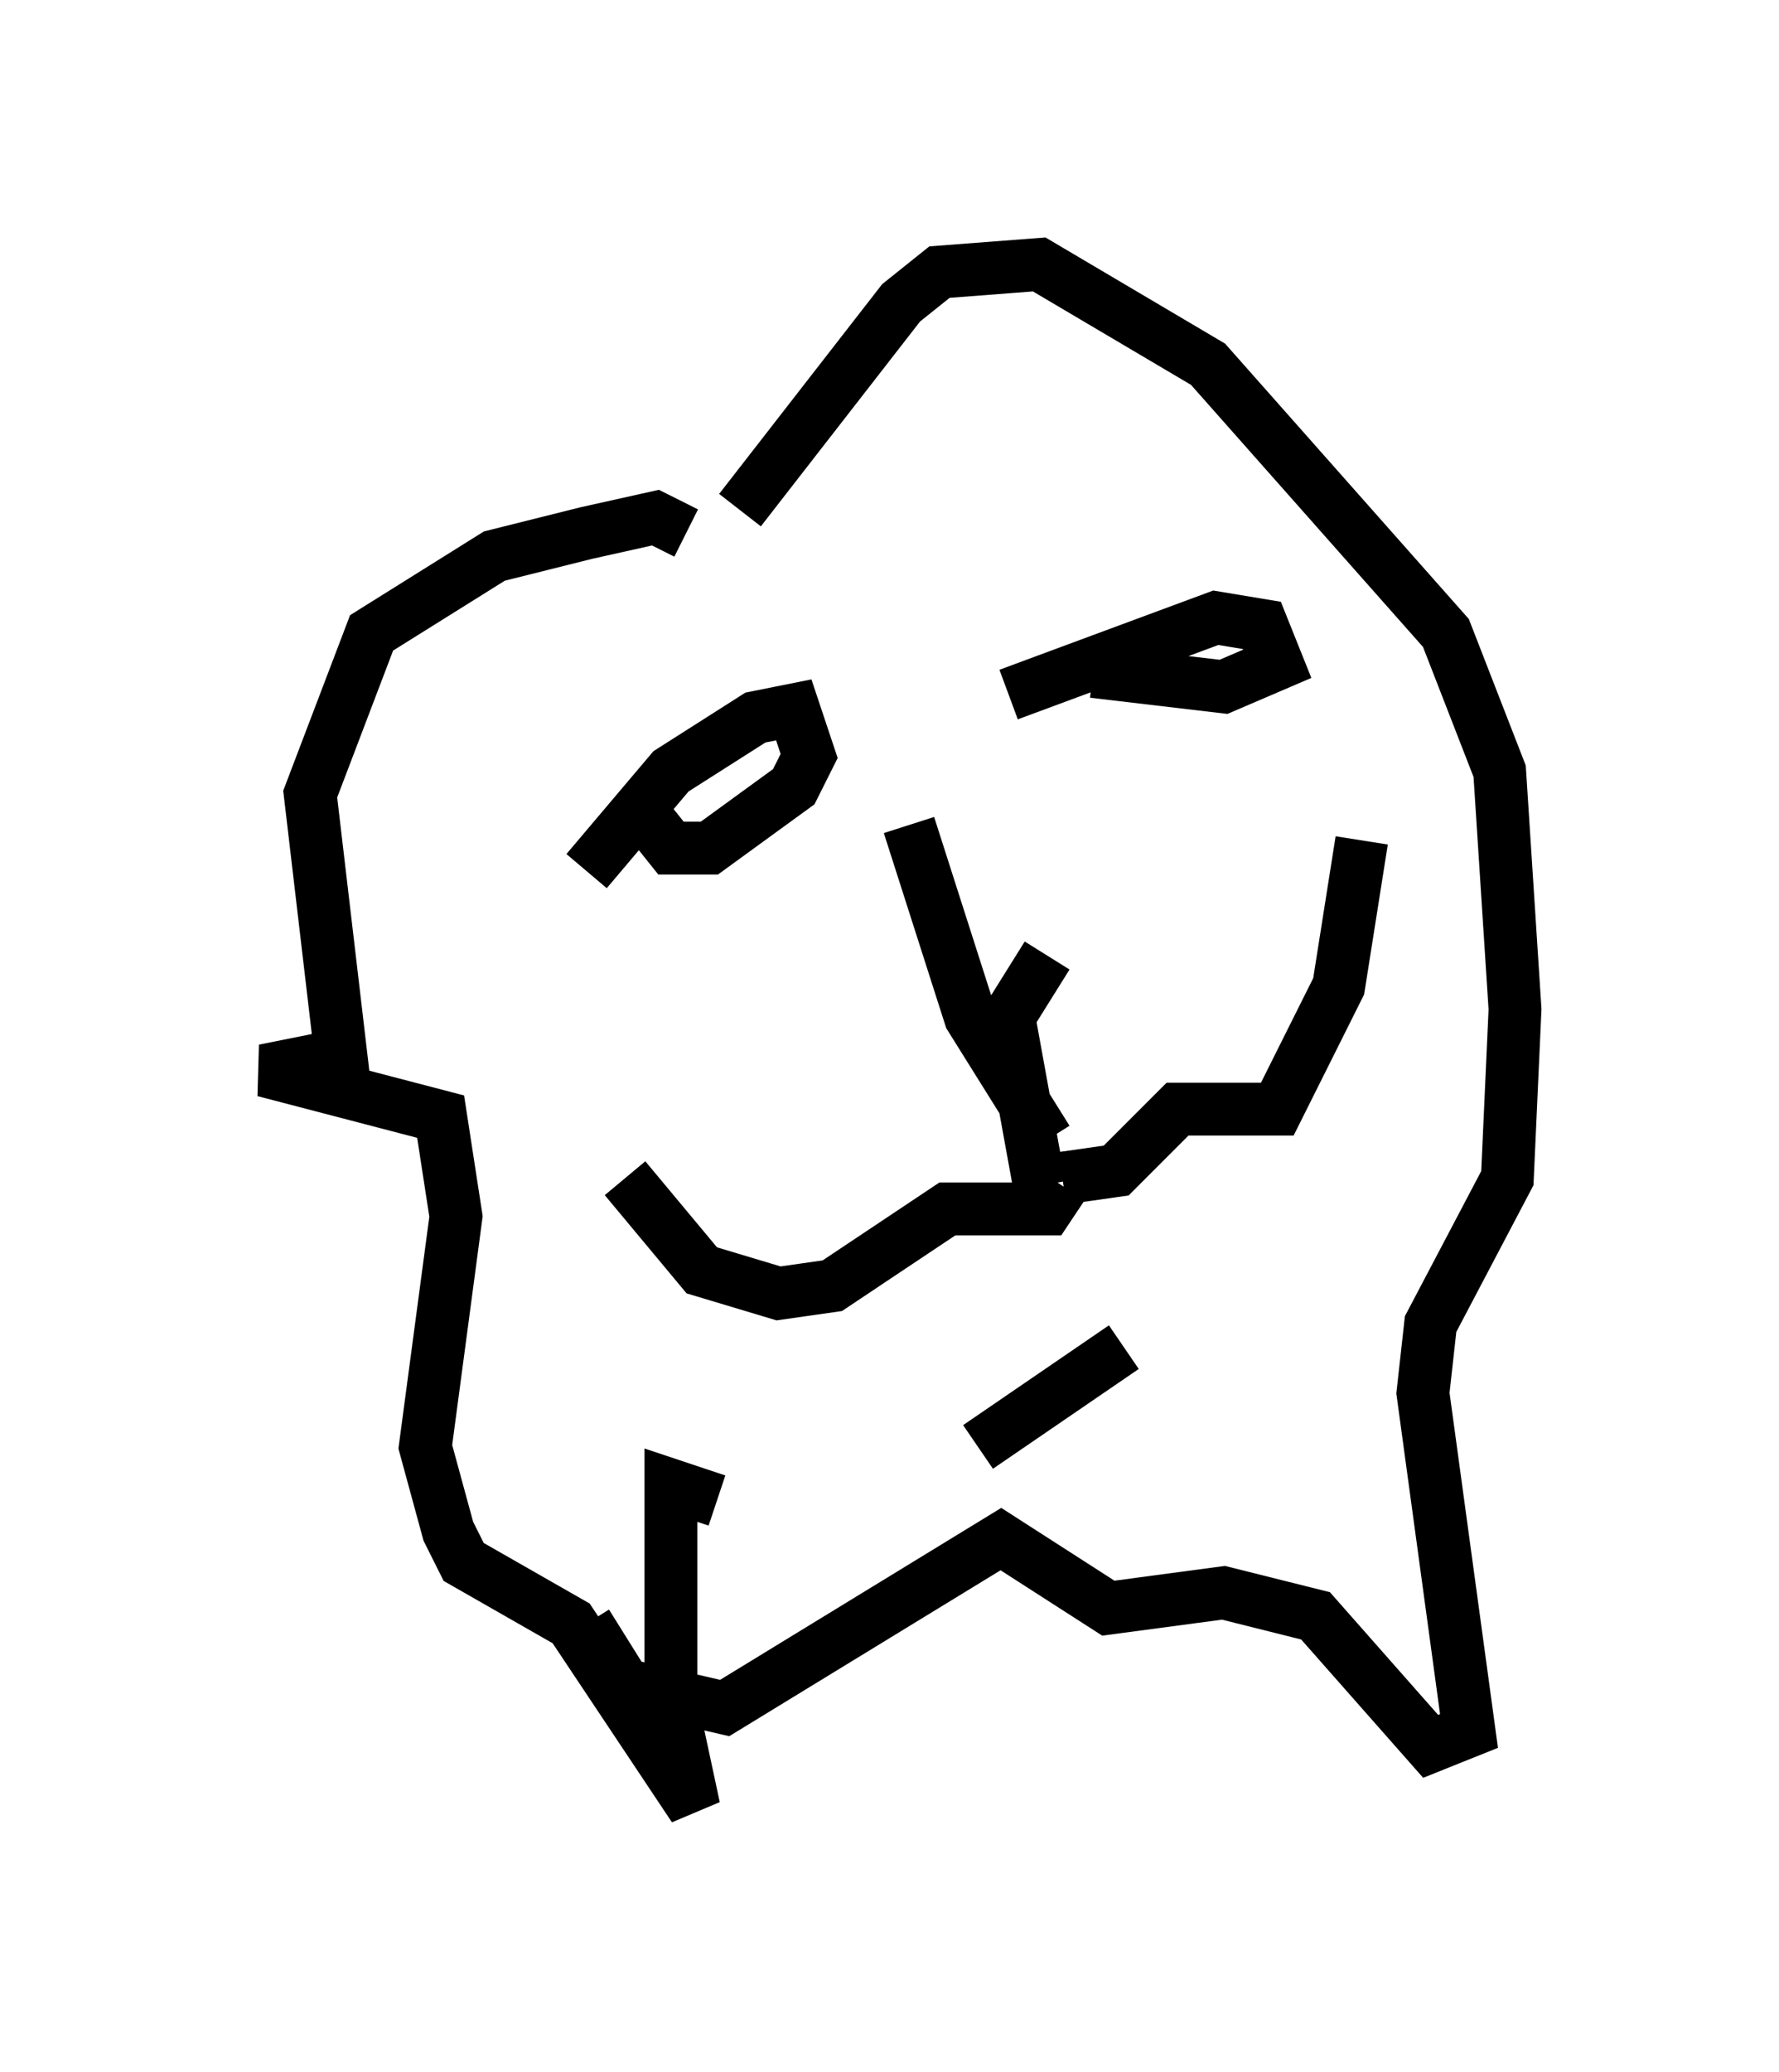<?xml version="1.0" encoding="utf-8" ?>
<svg baseProfile="full" height="39.195" version="1.1" width="33.676" xmlns="http://www.w3.org/2000/svg" xmlns:ev="http://www.w3.org/2001/xml-events" xmlns:xlink="http://www.w3.org/1999/xlink"><defs /><rect fill="white" height="39.195" width="33.676" x="0" y="0" /><path d="M12.263, 10.52 m0.726, -0.436 l-0.581, -0.291 -1.307, 0.291 l-1.743, 0.436 -2.324, 1.453 l-1.162, 3.05 0.581, 4.939 l-1.453, 0.291 3.341, 0.872 l0.291, 1.888 -0.581, 4.358 l0.436, 1.598 0.291, 0.581 l2.034, 1.162 2.324, 3.486 l-0.436, -2.034 0.0, -4.067 l0.872, 0.291 m0.436, -18.737 l3.05, -3.922 0.726, -0.581 l1.888, -0.145 3.196, 1.888 l4.503, 5.084 1.017, 2.615 l0.291, 4.503 -0.145, 3.196 l-1.453, 2.76 -0.145, 1.307 l0.872, 6.391 -0.726, 0.291 l-2.179, -2.469 -1.743, -0.436 l-2.179, 0.291 -2.034, -1.307 l-5.229, 3.196 -1.888, -0.436 l-0.726, -1.162 m0.0, -14.235 l1.598, -1.888 1.598, -1.017 l0.726, -0.145 0.291, 0.872 l-0.291, 0.581 -1.598, 1.162 l-0.726, 0.0 -0.581, -0.726 m6.972, -2.179 l3.922, -1.453 0.872, 0.145 l0.291, 0.726 -1.017, 0.436 l-2.469, -0.291 m-8.86, 9.587 l1.453, 1.743 1.453, 0.436 l1.017, -0.145 2.179, -1.453 l1.888, 0.0 0.291, -0.436 m-0.436, 0.0 l-0.581, -3.196 0.726, -1.162 m0.0, 3.486 l-1.453, -2.324 -1.162, -3.631 m2.905, 6.682 l1.017, -0.145 1.162, -1.162 l1.888, 0.0 1.162, -2.324 l0.436, -2.76 m-7.263, 11.475 l2.76, -1.888 " fill="none" stroke="black" stroke-width="1" /></svg>